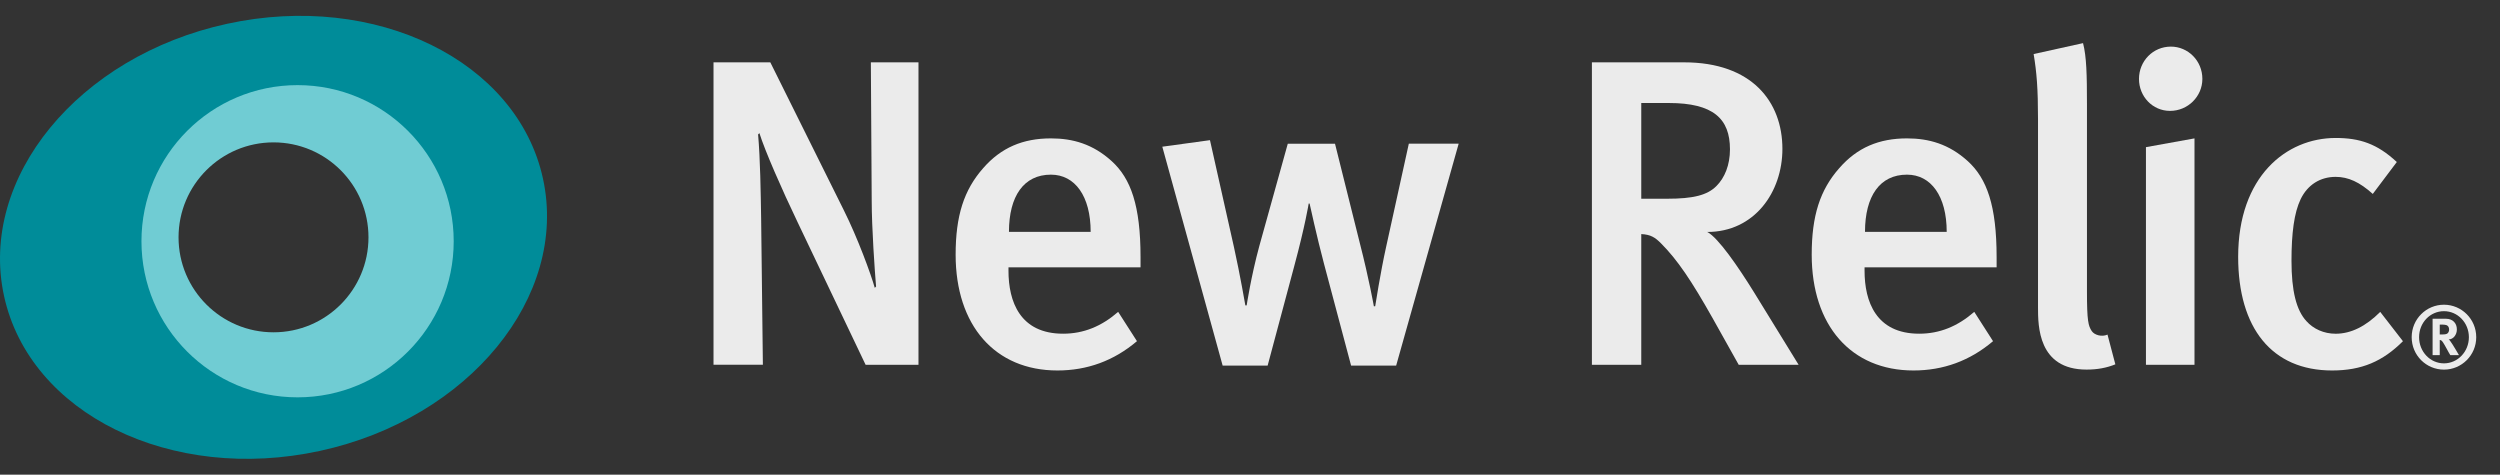 <svg xmlns="http://www.w3.org/2000/svg" width="79" height="15" fill="none" viewBox="0 0 79 15"><rect x="0" y="0" width="79" height="15" fill="#333333" stroke="none"/><path fill="#fff" fill-opacity=".9" d="M27.353 11.527L25.212 7.038C24.701 5.974 24.176 4.773 23.997 4.207L23.956 4.248C24.025 5.049 24.038 6.057 24.052 6.899L24.107 11.525H22.547V1.97H24.342L26.662 6.638C27.104 7.521 27.518 8.654 27.643 9.096L27.684 9.055C27.643 8.571 27.546 7.204 27.546 6.334L27.519 1.97H29.024V11.527H27.353Z"/><path fill="#fff" fill-opacity=".9" d="M31.868 8.447V8.557C31.868 9.524 32.228 10.545 33.594 10.545C34.243 10.545 34.81 10.311 35.334 9.855L35.928 10.781C35.197 11.402 34.354 11.707 33.415 11.707C31.441 11.707 30.198 10.285 30.198 8.047C30.198 6.818 30.46 6.003 31.069 5.313C31.635 4.664 32.325 4.373 33.21 4.373C33.9 4.373 34.535 4.552 35.129 5.091C35.736 5.643 36.041 6.499 36.041 8.129V8.447H31.868ZM33.209 5.519C32.353 5.519 31.883 6.196 31.883 7.328H34.465C34.465 6.196 33.968 5.519 33.209 5.519Z"/><path fill="#fff" fill-opacity=".9" d="M44.118 11.554H42.695L41.839 8.337C41.618 7.509 41.383 6.431 41.383 6.431H41.355C41.355 6.431 41.245 7.122 40.899 8.406L40.057 11.554H38.636L36.729 4.636L38.235 4.429L38.994 7.813C39.187 8.683 39.353 9.65 39.353 9.65H39.395C39.395 9.65 39.532 8.738 39.795 7.772L40.694 4.541H42.186L42.972 7.689C43.263 8.821 43.414 9.677 43.414 9.677H43.456C43.456 9.677 43.621 8.614 43.802 7.799L44.519 4.54H46.094L44.118 11.554Z"/><path fill="#fff" fill-opacity=".9" d="M54.943 11.527L54.115 10.048C53.452 8.874 53.01 8.212 52.485 7.687C52.306 7.508 52.167 7.411 51.864 7.397V11.527H50.304V1.97H53.218C55.358 1.97 56.324 3.213 56.324 4.705C56.324 6.072 55.441 7.33 53.949 7.33C54.295 7.509 54.93 8.434 55.426 9.235L56.836 11.527H54.943ZM52.734 3.255H51.864V6.28H52.678C53.506 6.28 53.948 6.17 54.239 5.879C54.501 5.617 54.667 5.216 54.667 4.719C54.667 3.752 54.142 3.255 52.734 3.255Z"/><path fill="#fff" fill-opacity=".9" d="M58.92 8.447V8.557C58.92 9.524 59.28 10.545 60.647 10.545C61.295 10.545 61.862 10.311 62.387 9.855L62.98 10.781C62.249 11.402 61.406 11.707 60.467 11.707C58.493 11.707 57.25 10.285 57.25 8.047C57.25 6.818 57.512 6.003 58.121 5.313C58.687 4.664 59.377 4.373 60.262 4.373C60.952 4.373 61.587 4.552 62.181 5.091C62.788 5.643 63.093 6.499 63.093 8.129V8.447H58.92ZM60.26 5.519C59.404 5.519 58.934 6.196 58.934 7.328H61.516C61.516 6.196 61.019 5.519 60.26 5.519Z"/><path fill="#fff" fill-opacity=".9" d="M65.935 11.679C64.401 11.679 64.401 10.299 64.401 9.705V3.752C64.401 2.799 64.36 2.288 64.263 1.708L65.824 1.363C65.935 1.791 65.948 2.371 65.948 3.282V9.206C65.948 10.146 65.99 10.297 66.1 10.463C66.183 10.587 66.418 10.656 66.597 10.573L66.845 11.513C66.57 11.624 66.28 11.679 65.935 11.679Z"/><path fill="#fff" fill-opacity=".9" d="M68.573 3.504C68.02 3.504 67.592 3.048 67.592 2.495C67.592 1.929 68.034 1.473 68.6 1.473C69.139 1.473 69.595 1.915 69.595 2.495C69.594 3.048 69.138 3.504 68.573 3.504ZM67.812 11.527V4.65L69.346 4.373V11.527H67.812Z"/><path fill="#fff" fill-opacity=".9" d="M73.695 11.707C71.79 11.707 70.726 10.367 70.726 8.116C70.726 5.576 72.246 4.36 73.806 4.36C74.565 4.36 75.117 4.54 75.739 5.12L74.98 6.128C74.565 5.755 74.207 5.589 73.806 5.589C73.322 5.589 72.921 5.837 72.701 6.293C72.494 6.722 72.411 7.371 72.411 8.24C72.411 9.193 72.563 9.801 72.881 10.146C73.102 10.394 73.433 10.546 73.807 10.546C74.29 10.546 74.76 10.312 75.215 9.856L75.933 10.782C75.298 11.416 74.635 11.707 73.695 11.707Z"/><path fill="#fff" fill-opacity=".9" d="M77.229 11.68C76.669 11.68 76.209 11.228 76.209 10.655C76.209 10.084 76.669 9.629 77.229 9.629C77.788 9.629 78.249 10.084 78.249 10.655C78.249 11.227 77.787 11.68 77.229 11.68ZM77.229 9.833C76.793 9.833 76.443 10.197 76.443 10.655C76.443 11.113 76.793 11.482 77.229 11.482C77.664 11.482 78.017 11.113 78.017 10.655C78.016 10.197 77.663 9.833 77.229 9.833ZM77.429 11.222C77.384 11.145 77.365 11.115 77.322 11.032C77.208 10.825 77.173 10.767 77.132 10.751C77.121 10.746 77.11 10.743 77.096 10.743V11.223H76.87V10.073H77.297C77.501 10.073 77.637 10.208 77.637 10.409C77.637 10.583 77.521 10.723 77.38 10.726C77.403 10.745 77.413 10.757 77.427 10.776C77.493 10.858 77.703 11.222 77.703 11.222H77.429ZM77.308 10.274C77.284 10.266 77.234 10.257 77.179 10.257H77.096V10.569H77.173C77.273 10.569 77.317 10.557 77.347 10.53C77.375 10.502 77.392 10.461 77.392 10.414C77.391 10.343 77.363 10.295 77.308 10.274Z"/><path fill="#008C99" d="M17.159 5.649C16.349 1.921 11.878 -0.271 7.176 0.752C2.473 1.774 -0.683 5.625 0.127 9.351C0.938 13.079 5.408 15.271 10.111 14.248C14.813 13.226 17.969 9.376 17.159 5.649ZM8.643 10.936C6.745 10.936 5.208 9.397 5.208 7.5C5.208 5.603 6.746 4.064 8.643 4.064C10.54 4.064 12.079 5.602 12.079 7.5C12.079 9.398 10.54 10.936 8.643 10.936Z"/><path fill="#70CCD3" d="M9.403 2.69C6.679 2.69 4.47 4.899 4.47 7.623C4.47 10.347 6.679 12.556 9.403 12.556C12.128 12.556 14.337 10.347 14.337 7.623C14.336 4.899 12.127 2.69 9.403 2.69ZM8.643 10.501C6.986 10.501 5.642 9.157 5.642 7.5C5.642 5.843 6.986 4.499 8.643 4.499C10.3 4.499 11.644 5.843 11.644 7.5C11.644 9.157 10.3 10.501 8.643 10.501Z"/></svg>